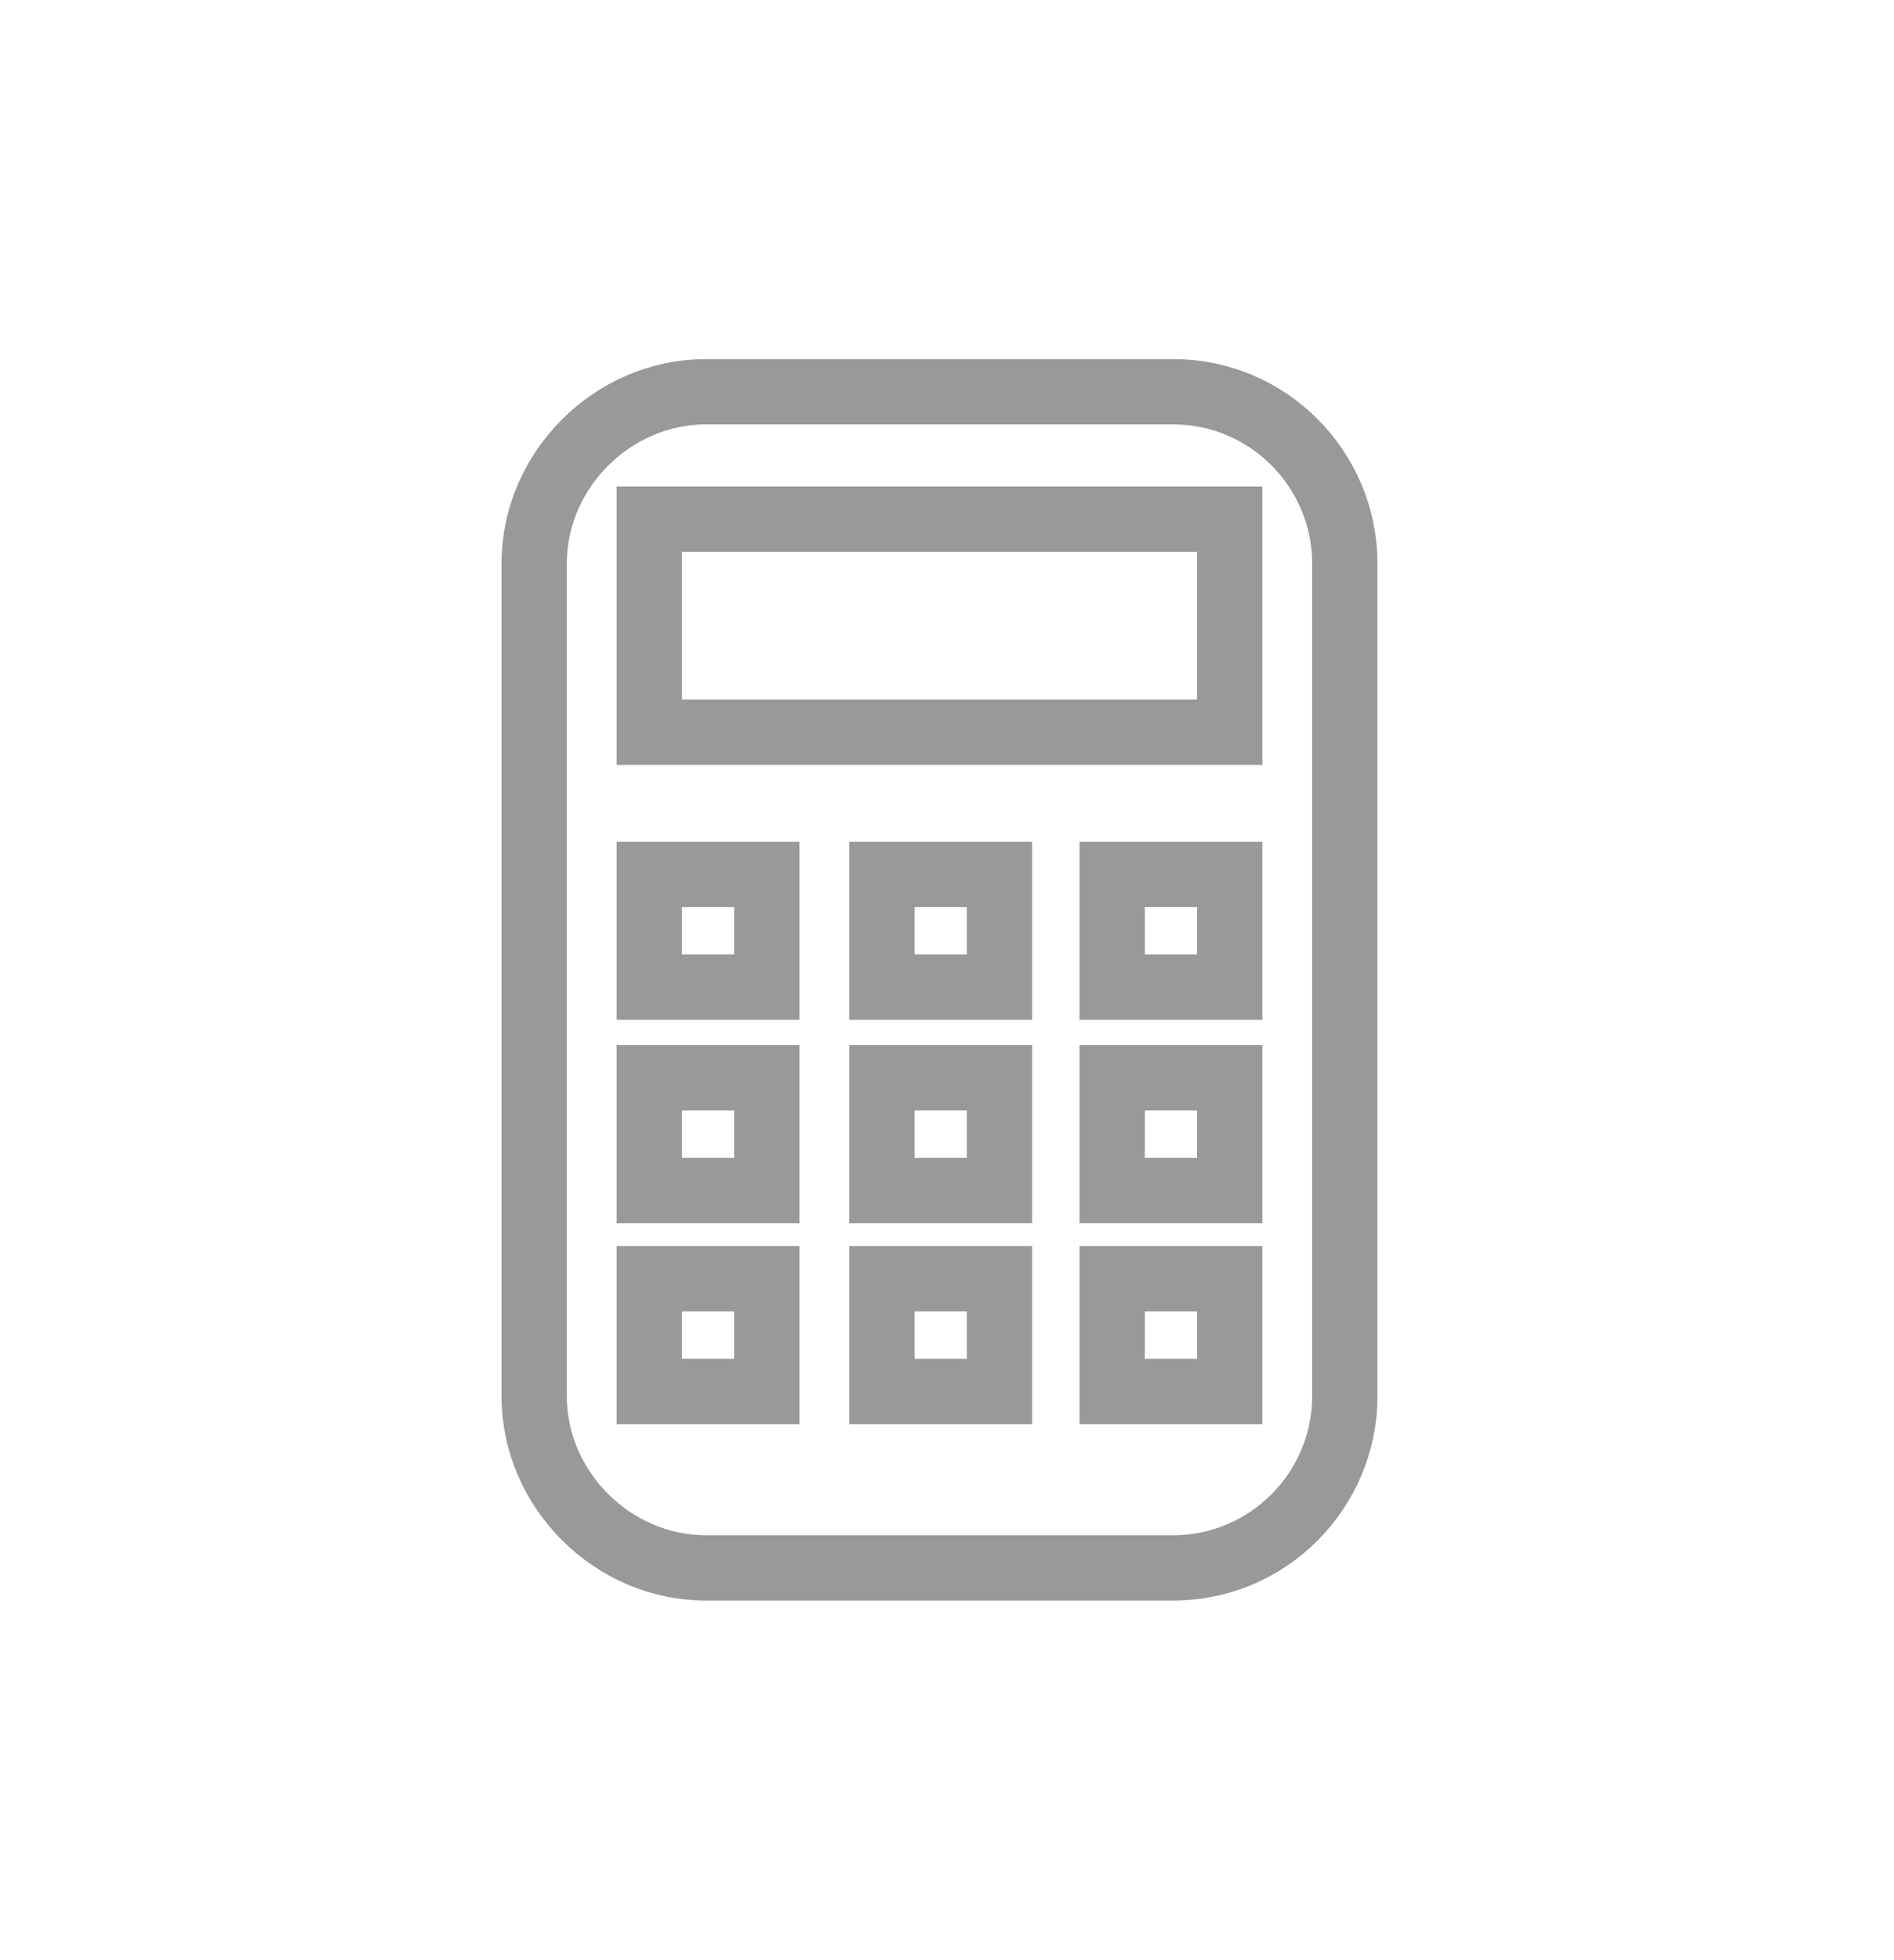 <svg width="29" height="30" viewBox="0 0 29 30" fill="none" xmlns="http://www.w3.org/2000/svg">
<path d="M20.591 21.371C20.591 22.796 19.429 23.996 17.966 23.996H10.804C9.379 23.996 8.179 22.796 8.179 21.371V8.621C8.179 7.196 9.379 5.996 10.804 5.996H17.966C19.429 5.996 20.591 7.196 20.591 8.621V21.371Z" stroke="#999999" stroke-miterlimit="10"/>
<path d="M18.829 7.946H9.941V11.208H18.829V7.946Z" stroke="#999999" stroke-miterlimit="10"/>
<path d="M11.741 13.383H9.941V15.108H11.741V13.383Z" stroke="#999999" stroke-miterlimit="10"/>
<path d="M15.304 13.383H13.504V15.108H15.304V13.383Z" stroke="#999999" stroke-miterlimit="10"/>
<path d="M18.829 13.383H17.029V15.108H18.829V13.383Z" stroke="#999999" stroke-miterlimit="10"/>
<path d="M11.741 16.496H9.941V18.221H11.741V16.496Z" stroke="#999999" stroke-miterlimit="10"/>
<path d="M15.304 16.496H13.504V18.221H15.304V16.496Z" stroke="#999999" stroke-miterlimit="10"/>
<path d="M18.829 16.496H17.029V18.221H18.829V16.496Z" stroke="#999999" stroke-miterlimit="10"/>
<path d="M11.741 19.571H9.941V21.296H11.741V19.571Z" stroke="#999999" stroke-miterlimit="10"/>
<path d="M15.304 19.571H13.504V21.296H15.304V19.571Z" stroke="#999999" stroke-miterlimit="10"/>
<path d="M18.829 19.571H17.029V21.296H18.829V19.571Z" stroke="#999999" stroke-miterlimit="10"/>
</svg>

